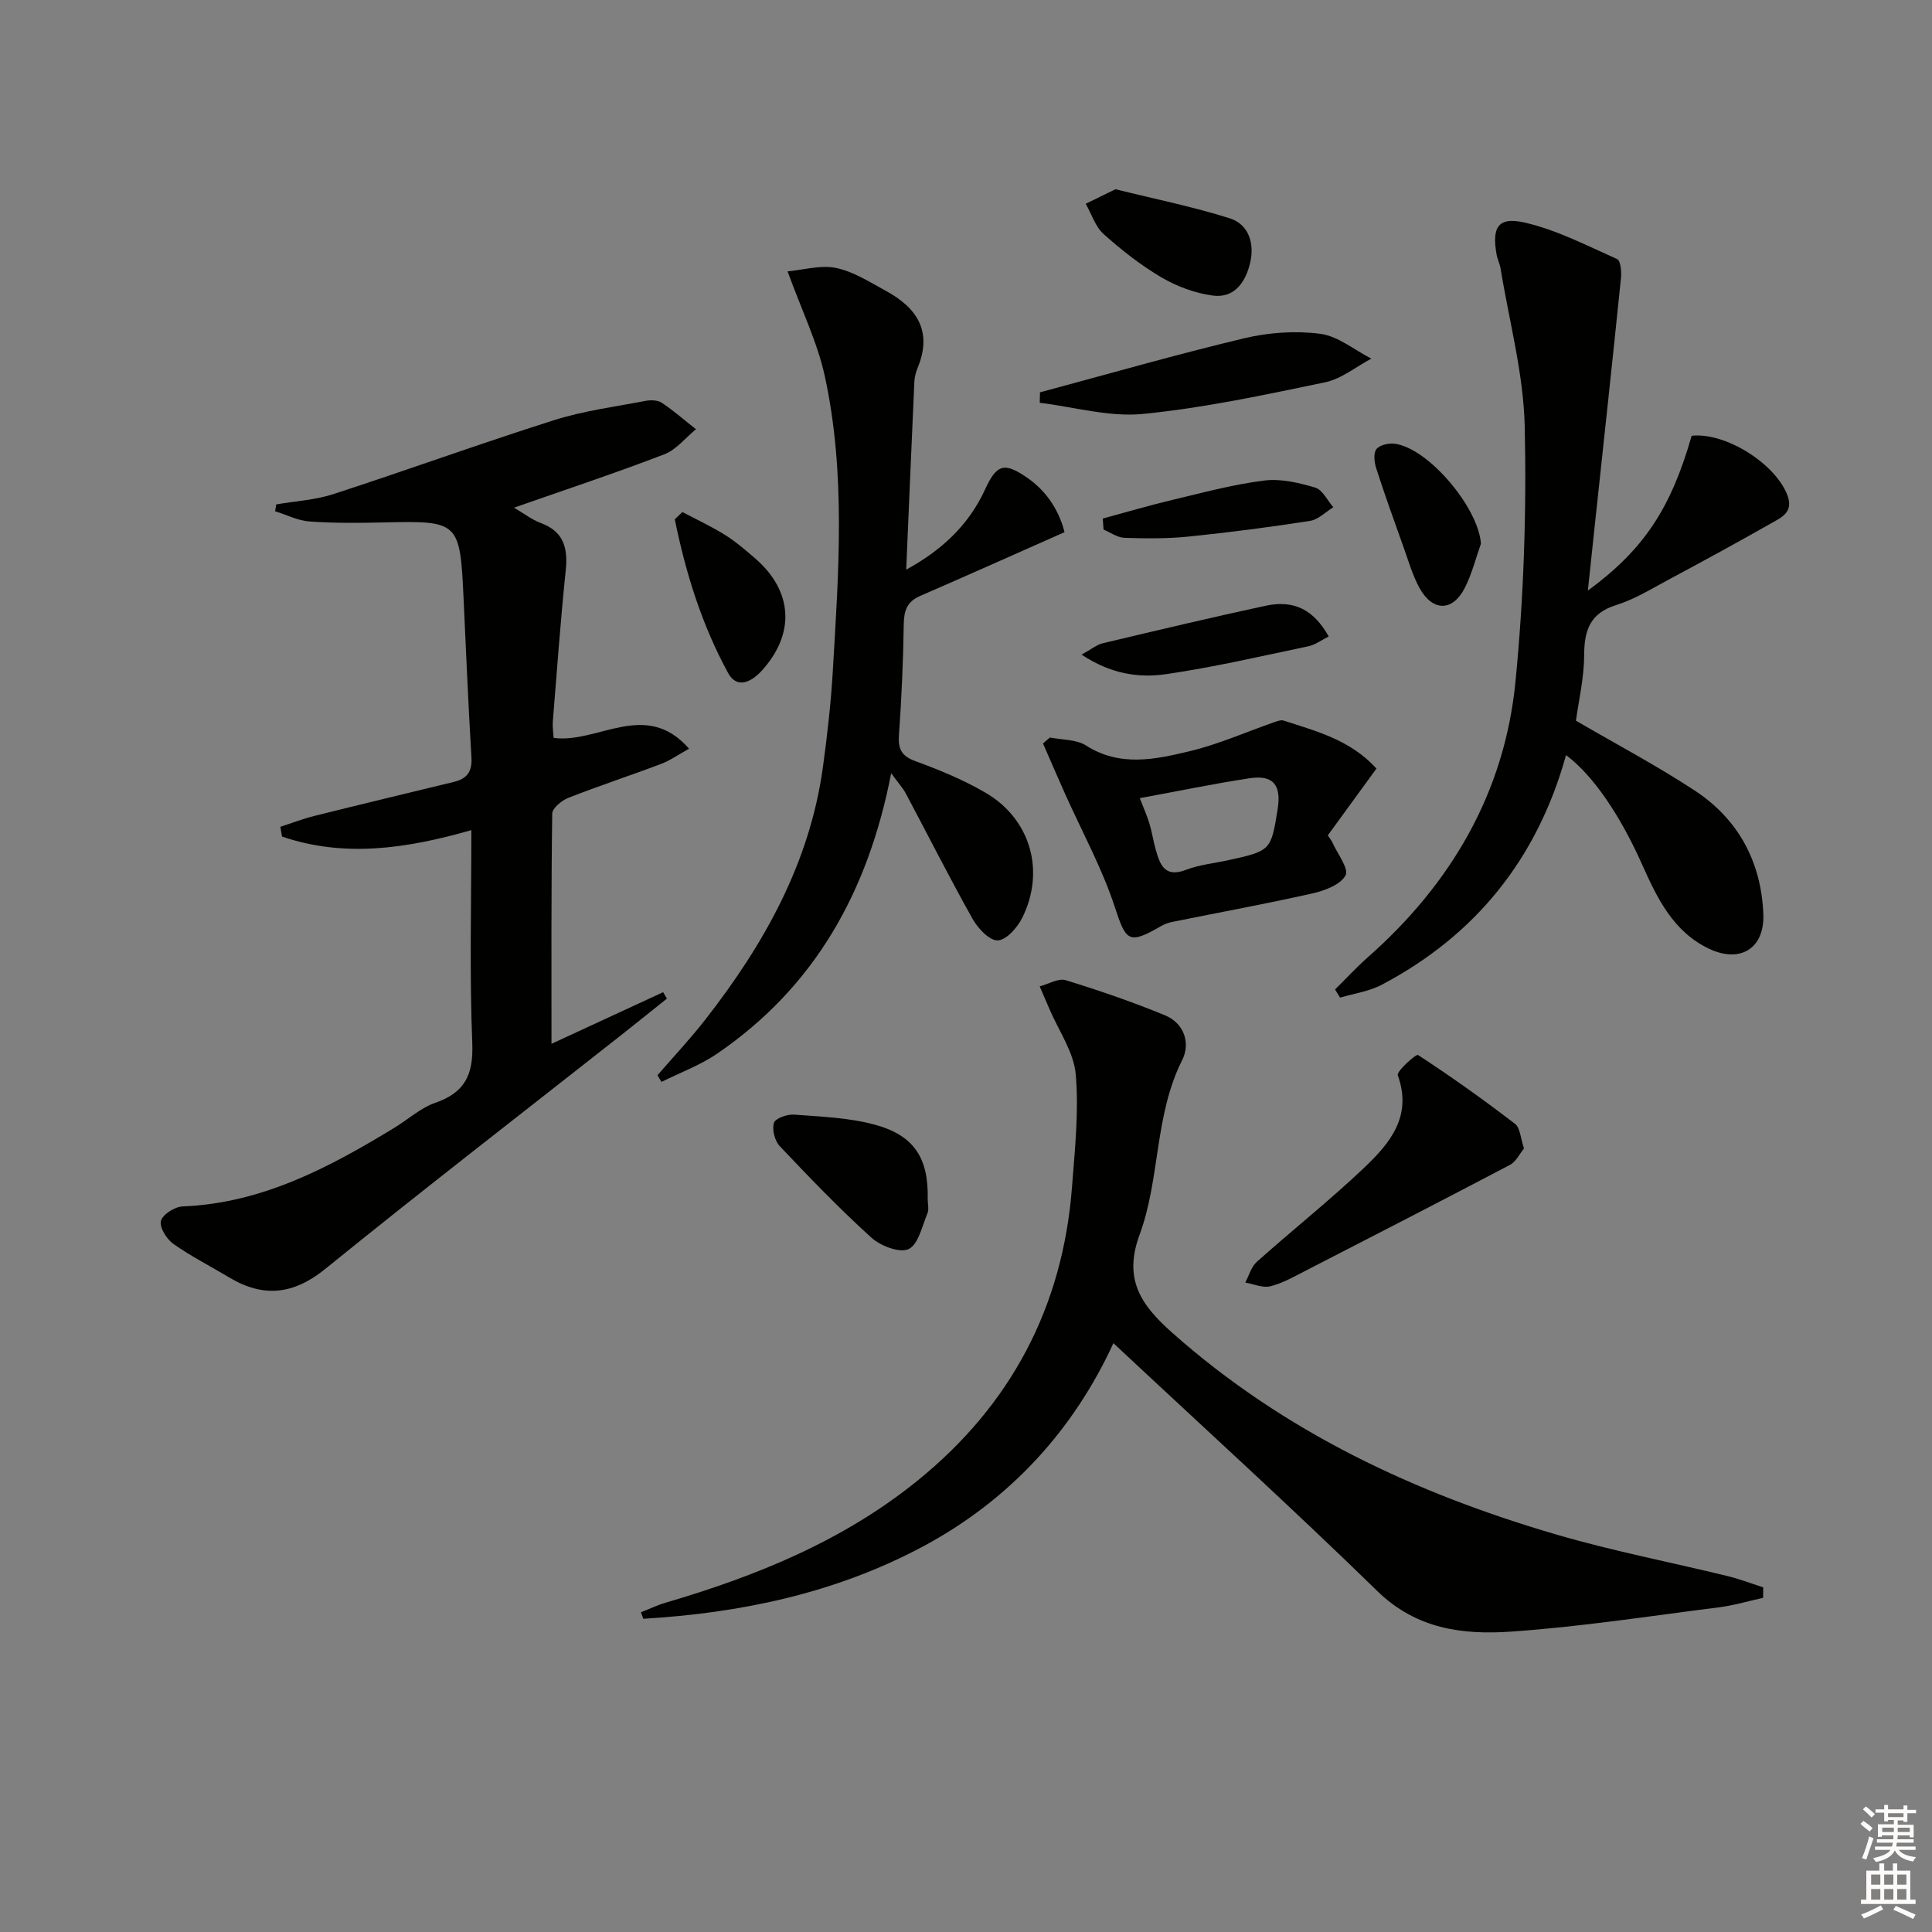<svg enable-background="new 0 0 400 400" viewBox="0 0 400 400" xmlns="http://www.w3.org/2000/svg"><rect x="0" y="0" width="400" height="400" fill="#808080" stroke="none"/><g fill="#010100"><path d="m97.59 171.87c-13.65 3.91-26.44 5.69-39.2 1.33-.12-.67-.24-1.34-.35-2.02 2.35-.76 4.66-1.66 7.04-2.25 9.63-2.4 19.29-4.72 28.94-7.06 2.64-.64 3.76-2.11 3.59-5.01-.67-11.11-1.13-22.24-1.65-33.36-.73-15.45-1.04-15.7-16.38-15.34-5.16.12-10.33.17-15.47-.19-2.42-.17-4.77-1.38-7.15-2.12.08-.47.16-.94.23-1.42 3.94-.68 8.04-.9 11.8-2.12 15.31-4.98 30.45-10.48 45.79-15.34 6.1-1.93 12.55-2.76 18.86-3.97 1.09-.21 2.54-.17 3.39.4 2.47 1.65 4.72 3.63 7.06 5.47-2.17 1.77-4.07 4.24-6.55 5.19-10.05 3.86-20.27 7.25-31.12 11.05 2.07 1.21 3.7 2.49 5.56 3.18 4.8 1.79 5.63 5.24 5.14 9.89-1.08 10.4-1.82 20.84-2.67 31.26-.08.97.09 1.95.17 3.33 9.16 1.25 19.04-8.06 28.04 2.24-2.19 1.21-3.91 2.44-5.82 3.16-6.36 2.41-12.83 4.52-19.16 7.01-1.38.54-3.33 2.14-3.35 3.27-.22 15.96-.15 31.91-.15 47.66 7.16-3.31 15.14-7 23.12-10.69.26.45.52.89.77 1.34-3.19 2.55-6.38 5.11-9.58 7.64-20.39 16.06-40.94 31.93-61.09 48.27-6.66 5.41-12.89 6.05-20 1.78-3.85-2.31-7.88-4.35-11.53-6.93-1.38-.98-2.89-3.42-2.55-4.73.34-1.34 2.85-2.94 4.47-3.01 16.43-.66 30.29-8.02 43.85-16.28 2.84-1.73 5.43-4.12 8.49-5.18 6.15-2.13 7.9-5.85 7.65-12.31-.58-14.47-.19-28.96-.19-44.14z"/><path d="m365.03 330.82c-3.07.67-6.11 1.58-9.22 1.97-14.32 1.81-28.62 4.03-43.01 5.02-9.92.68-19.55-.51-27.61-8.37-17.84-17.4-36.3-34.17-54.67-51.35-8.19 17.82-21.35 32.51-39.76 42.27-18.07 9.57-37.47 13.59-57.57 14.79-.16-.45-.33-.89-.49-1.34 1.7-.67 3.36-1.48 5.11-1.99 18.79-5.51 36.74-12.8 52.13-25.25 19.35-15.66 30.12-35.98 32.01-60.85.59-7.75 1.44-15.6.77-23.29-.4-4.62-3.52-9-5.43-13.49-.67-1.58-1.36-3.15-2.03-4.72 1.81-.47 3.86-1.75 5.38-1.28 6.95 2.13 13.84 4.5 20.56 7.27 4.01 1.65 5.3 5.82 3.56 9.27-5.78 11.45-4.53 24.51-8.81 36.12-3.42 9.27.25 14.57 6.79 20.37 23.16 20.55 50.36 33.24 79.69 41.8 11.61 3.38 23.53 5.68 35.29 8.55 2.49.61 4.89 1.54 7.34 2.32-.02.73-.02 1.45-.03 2.18z"/><path d="m328.75 122.28c11.62-8.52 17.2-17.06 21.49-32.06 7.04-.76 17.41 5.82 19.84 12.37 1.28 3.44-1.22 4.53-3.27 5.69-7.08 4.03-14.24 7.92-21.42 11.77-3.51 1.88-6.99 4.04-10.75 5.21-5.46 1.7-6.64 5.23-6.66 10.42-.02 4.75-1.15 9.5-1.7 13.53 8.39 4.89 16.73 9.3 24.59 14.46 9.03 5.93 13.77 14.75 14.21 25.56.29 7.12-4.75 10.26-11.21 7.21-7.49-3.54-10.82-10.58-13.94-17.57-4.39-9.84-10.01-18.31-15.7-22.53-5.93 21.36-18.65 37.27-38.17 47.55-2.61 1.38-5.73 1.8-8.61 2.66-.35-.56-.69-1.12-1.04-1.69 2.25-2.22 4.39-4.55 6.75-6.64 17.28-15.24 28.34-34.1 30.6-57.06 1.72-17.51 2.31-35.22 1.92-52.81-.24-10.97-3.23-21.87-5.01-32.8-.16-.97-.65-1.89-.82-2.87-1-5.63.31-7.85 5.78-6.61 6.63 1.51 12.89 4.77 19.18 7.57.72.32.93 2.59.8 3.9-1.79 17.5-3.69 34.99-5.56 52.48-.39 3.76-.79 7.51-1.3 12.26z"/><path d="m184.51 160.08c-4.8 24.72-15.92 44.32-36.04 58.07-3.53 2.41-7.67 3.93-11.52 5.85-.27-.46-.55-.92-.82-1.39 3.33-3.85 6.83-7.57 9.95-11.58 12.11-15.53 21.57-32.35 24.3-52.23.9-6.57 1.65-13.19 2.04-19.81 1.2-20.41 2.74-40.9-1.65-61.1-1.53-7.01-4.79-13.65-7.71-21.71 3.27-.29 6.84-1.37 10.05-.7 3.62.75 6.98 2.94 10.32 4.75 6.39 3.47 9.66 8.35 6.59 15.84-.37.91-.66 1.92-.71 2.9-.58 12.76-1.11 25.53-1.69 38.96 7.25-3.94 12.9-9.14 16.32-16.58 2.41-5.26 3.99-5.75 8.83-2.37 4.29 2.99 6.62 7.19 7.63 11.2-10.32 4.57-20.09 8.95-29.91 13.21-2.72 1.18-3.34 3.06-3.38 5.87-.11 7.64-.45 15.28-.99 22.9-.21 2.95.53 4.39 3.46 5.45 4.96 1.81 9.92 3.86 14.47 6.52 9.3 5.42 12.41 16.19 7.6 25.88-1 2.02-3.29 4.62-5.07 4.69-1.71.07-4.11-2.48-5.21-4.44-4.78-8.52-9.19-17.25-13.78-25.88-.61-1.17-1.52-2.15-3.08-4.3z"/><path d="m284.98 159.12c-3.5 4.81-6.8 9.34-10.07 13.83.46.72.78 1.09.97 1.52 1.03 2.31 3.44 5.4 2.7 6.77-1.06 1.94-4.32 3.16-6.85 3.73-9.65 2.17-19.38 3.95-29.07 5.91-.79.16-1.6.47-2.3.87-6.71 3.89-7.23 3.11-9.55-3.96-2.65-8.08-6.82-15.66-10.31-23.46-1.55-3.46-3.04-6.94-4.56-10.41.48-.41.96-.82 1.44-1.23 2.52.51 5.45.37 7.47 1.66 7.04 4.49 14.34 2.88 21.45 1.18 6.02-1.44 11.76-4.01 17.63-6.05.59-.2 1.32-.47 1.85-.29 6.73 2.21 13.74 3.94 19.2 9.93zm-49 6.13c.71 1.85 1.46 3.51 1.99 5.24s.79 3.55 1.28 5.3c.89 3.18 1.84 6.03 6.34 4.29 2.74-1.06 5.79-1.34 8.69-1.98 8.8-1.93 8.87-2 10.24-10.53.81-5.05-.91-7.19-5.82-6.44-7.47 1.14-14.89 2.68-22.72 4.12z"/><path d="m315.53 237.78c-.93 1.13-1.67 2.74-2.9 3.39-14.07 7.4-28.21 14.67-42.36 21.94-2.36 1.21-4.73 2.58-7.26 3.2-1.57.39-3.45-.47-5.19-.77.78-1.45 1.24-3.27 2.4-4.3 7.31-6.53 15-12.64 22.11-19.37 5.33-5.06 10.16-10.66 7.07-19.23-.31-.85 3.8-4.47 4.18-4.22 6.88 4.49 13.58 9.26 20.1 14.27 1.07.83 1.13 2.99 1.85 5.09z"/><path d="m215.32 81.23c14.08-3.78 28.09-7.81 42.26-11.19 5.07-1.21 10.62-1.6 15.76-.93 3.69.48 7.06 3.34 10.58 5.14-3.18 1.68-6.18 4.19-9.57 4.9-12.49 2.6-25.03 5.3-37.7 6.55-6.98.69-14.24-1.44-21.38-2.31.02-.72.03-1.44.05-2.16z"/><path d="m192.07 248.26c0 1 .3 2.12-.06 2.97-1.11 2.64-1.87 6.42-3.9 7.38-1.84.87-5.8-.65-7.7-2.37-6.61-5.99-12.82-12.44-18.96-18.93-1.04-1.1-1.64-3.43-1.22-4.83.27-.93 2.75-1.82 4.16-1.71 5.58.42 11.3.62 16.65 2.06 8.25 2.22 11.22 6.95 11.03 15.43z"/><path d="m230.95 39.18c8.31 2.06 16.13 3.63 23.68 6.03 3.91 1.25 5.12 5.2 4.22 9.12-.91 3.97-3.2 7.49-7.8 6.86-3.65-.5-7.4-1.89-10.6-3.77-4.27-2.51-8.25-5.64-11.96-8.96-1.72-1.54-2.49-4.14-3.7-6.27 2.08-1 4.15-2.02 6.16-3.01z"/><path d="m141.28 106.01c2.95 1.56 6 2.98 8.83 4.74 2.23 1.4 4.26 3.15 6.26 4.88 7.8 6.76 8.3 15.57 1.36 23.21-2.16 2.37-5.13 3.88-6.99.49-5.44-9.98-8.79-20.75-11.03-31.82.53-.5 1.05-1 1.57-1.5z"/><path d="m306.61 112.58c-1.1 3.08-1.89 6.33-3.38 9.21-2.52 4.87-6.64 4.84-9.34-.06-1.42-2.58-2.25-5.5-3.25-8.3-1.95-5.45-3.91-10.9-5.69-16.41-.41-1.26-.64-3.17.02-4.03.68-.88 2.62-1.3 3.89-1.11 7.08 1.06 17.29 13.39 17.75 20.7z"/><path d="m223.93 135.53c2.1-1.15 3.15-2.05 4.34-2.34 11.23-2.67 22.46-5.34 33.74-7.77 5.88-1.27 9.98.8 13.08 6.35-1.41.7-2.73 1.72-4.19 2.03-9.84 2.06-19.65 4.36-29.59 5.79-5.61.81-11.41-.08-17.38-4.06z"/><path d="m228.31 107.36c4.83-1.3 9.63-2.73 14.5-3.88 6.28-1.5 12.56-3.19 18.94-3.99 3.42-.43 7.17.46 10.55 1.46 1.52.45 2.51 2.66 3.75 4.07-1.6.97-3.1 2.55-4.8 2.82-8.35 1.3-16.74 2.39-25.15 3.25-4.4.45-8.88.41-13.31.26-1.45-.05-2.88-1.11-4.31-1.71-.07-.76-.12-1.52-.17-2.28z"/></g><path d="m385.2 377.6.6-.6c.6.4 1.3.9 1.9 1.5l-.6.7c-.8-.6-1.4-1.1-1.9-1.6zm.3 7.1c.6-1.4 1.1-2.9 1.5-4.5.3.1.6.3.9.4-.5 1.4-1 2.9-1.5 4.4zm.2-10.1.6-.6c.7.5 1.3 1.1 1.9 1.6l-.7.7c-.6-.6-1.2-1.2-1.8-1.7zm8.4-.8h.8v.9h1.8v.7h-1.8v1.8h-.8v-.3h-1.2v.9h3.3v2.6h-.8v-.4h-2.5c0 .3 0 .6-.1.8h3.4v.7h-3.5c0 .3-.1.6-.1.8h4v.7h-3.5c.7.9 1.9 1.3 3.6 1.5-.2.2-.4.5-.6.9-1.9-.3-3.2-1.1-3.8-2.3-.5 1.1-1.8 2-3.9 2.4-.2-.3-.4-.5-.6-.8 1.9-.4 3.1-.9 3.6-1.7h-3.2v-.7h3.5c.1-.2.1-.5.2-.8h-3.3v-.7h3.4c0-.2 0-.5 0-.8h-2.4v.3h-.8v-2.6h3.3v-.9h-1.2v.3h-.8v-1.8h-1.8v-.7h1.8v-.9h.8v.9h3.2zm-4.4 5.5h2.4c0-.3 0-.6 0-.9h-2.4zm1.2-3.1h3.2v-.8h-3.2zm4.4 2.2h-2.4v.9h2.5v-.9z" fill="#fcfbfa"/><path d="m389.2 385.8h.9v1.5h1.8v-1.5h.9v1.5h2.7v6h1.1v.9h-11.3v-.9h1.1v-6h2.7v-1.5zm.2 8.7.5.8c-1.2.6-2.5 1.3-4 1.9-.2-.3-.3-.6-.6-.8 1.6-.6 3-1.3 4.1-1.9zm-2-4.3h1.9v-2.1h-1.9zm0 3.1h1.9v-2.2h-1.9zm2.7-3.1h1.9v-2.1h-1.9zm0 3.1h1.9v-2.2h-1.9zm2.4 1.3c1.4.6 2.7 1.2 4.1 1.8l-.5.9c-1.5-.7-2.8-1.4-4.1-1.9zm2.2-6.5h-1.9v2.1h1.9zm-1.9 5.2h1.9v-2.2h-1.9z" fill="#fcfbfa"/></svg>